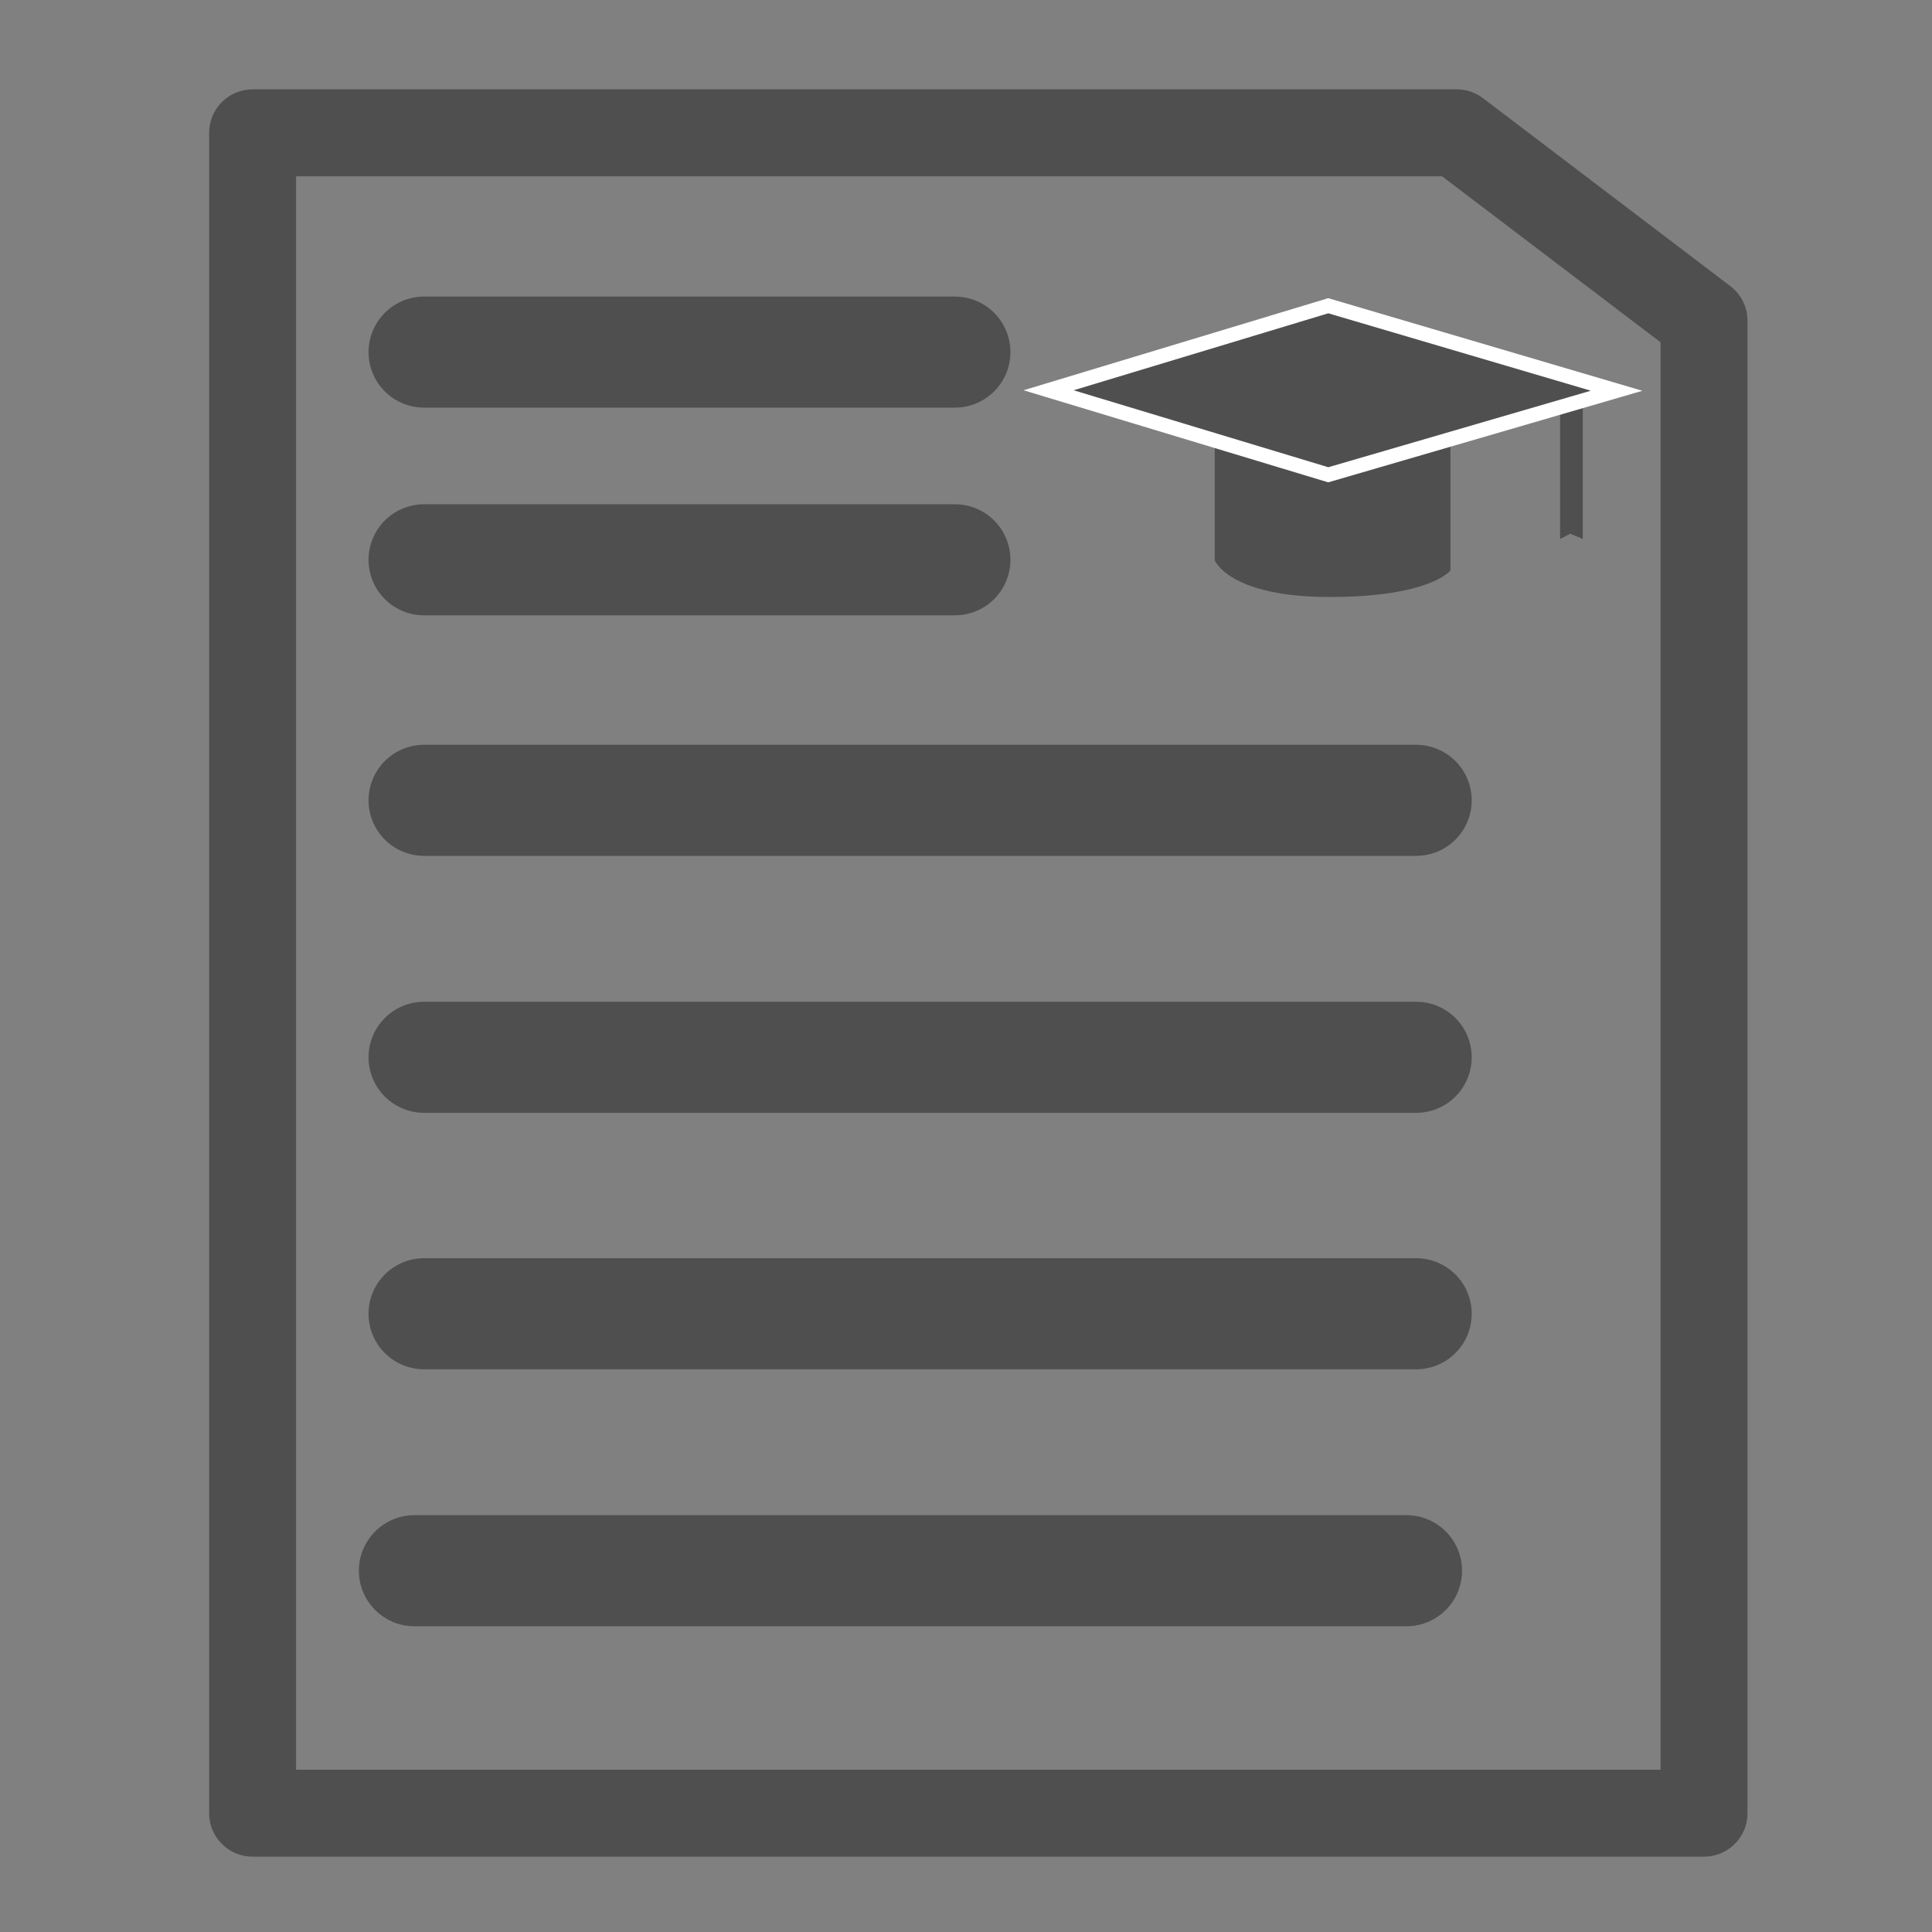 <?xml version="1.0" encoding="utf-8"?>
<!-- Generator: Adobe Illustrator 22.1.0, SVG Export Plug-In . SVG Version: 6.00 Build 0)  -->
<svg version="1.1" id="Layer_1" xmlns="http://www.w3.org/2000/svg" xmlns:xlink="http://www.w3.org/1999/xlink" x="0px" y="0px"
	 viewBox="0 0 400 400" style="enable-background:new 0 0 400 400;" xml:space="preserve">
<rect x="0" y="0" width="400" height="400" fill="#808080" stroke="none"/>
<style type="text/css">
	.st0{fill:#4F4F4F;}
	.st1{fill:none;stroke:#4F4F4F;stroke-width:18;stroke-linecap:round;stroke-linejoin:round;stroke-miterlimit:10;}
	.st2{fill:none;stroke:#4F4F4F;stroke-width:23;stroke-linecap:round;stroke-linejoin:round;stroke-miterlimit:10;}
	.st3{fill:#4F4F4F;stroke:#FFFFFF;stroke-width:23;stroke-linecap:round;stroke-linejoin:round;stroke-miterlimit:10;}
	.st4{fill:#4F4F4F;stroke:#FFFFFF;stroke-width:3;stroke-miterlimit:10;}
</style>
<polygon class="st0" points="327.7,80.8 327.7,111.6 325.1,110.5 323,111.6 323,80.8 "/>
<polygon class="st1" points="352.8,375.4 52.3,375.4 52.3,27.5 301.6,27.5 352.8,66.4 "/>
<path class="st1" d="M80.4,168.2"/>
<line class="st2" x1="87.8" y1="72.9" x2="197.7" y2="72.9"/>
<line class="st2" x1="87.8" y1="115.9" x2="197.7" y2="115.9"/>
<line class="st2" x1="87.8" y1="165.7" x2="293.2" y2="165.7"/>
<line class="st2" x1="87.8" y1="218.9" x2="293.2" y2="218.9"/>
<line class="st2" x1="87.8" y1="272" x2="293.2" y2="272"/>
<path class="st3" d="M286.1,87.4"/>
<path class="st0" d="M251.5,116c0,0,2.9,7.6,23.8,7.6s25-5.5,25-5.5V86.5h-48.8"/>
<polygon class="st4" points="275,63.3 217.1,80.8 275,98.3 334.7,80.9 "/>
<line class="st2" x1="85.8" y1="325.2" x2="291.2" y2="325.2"/>
</svg>
